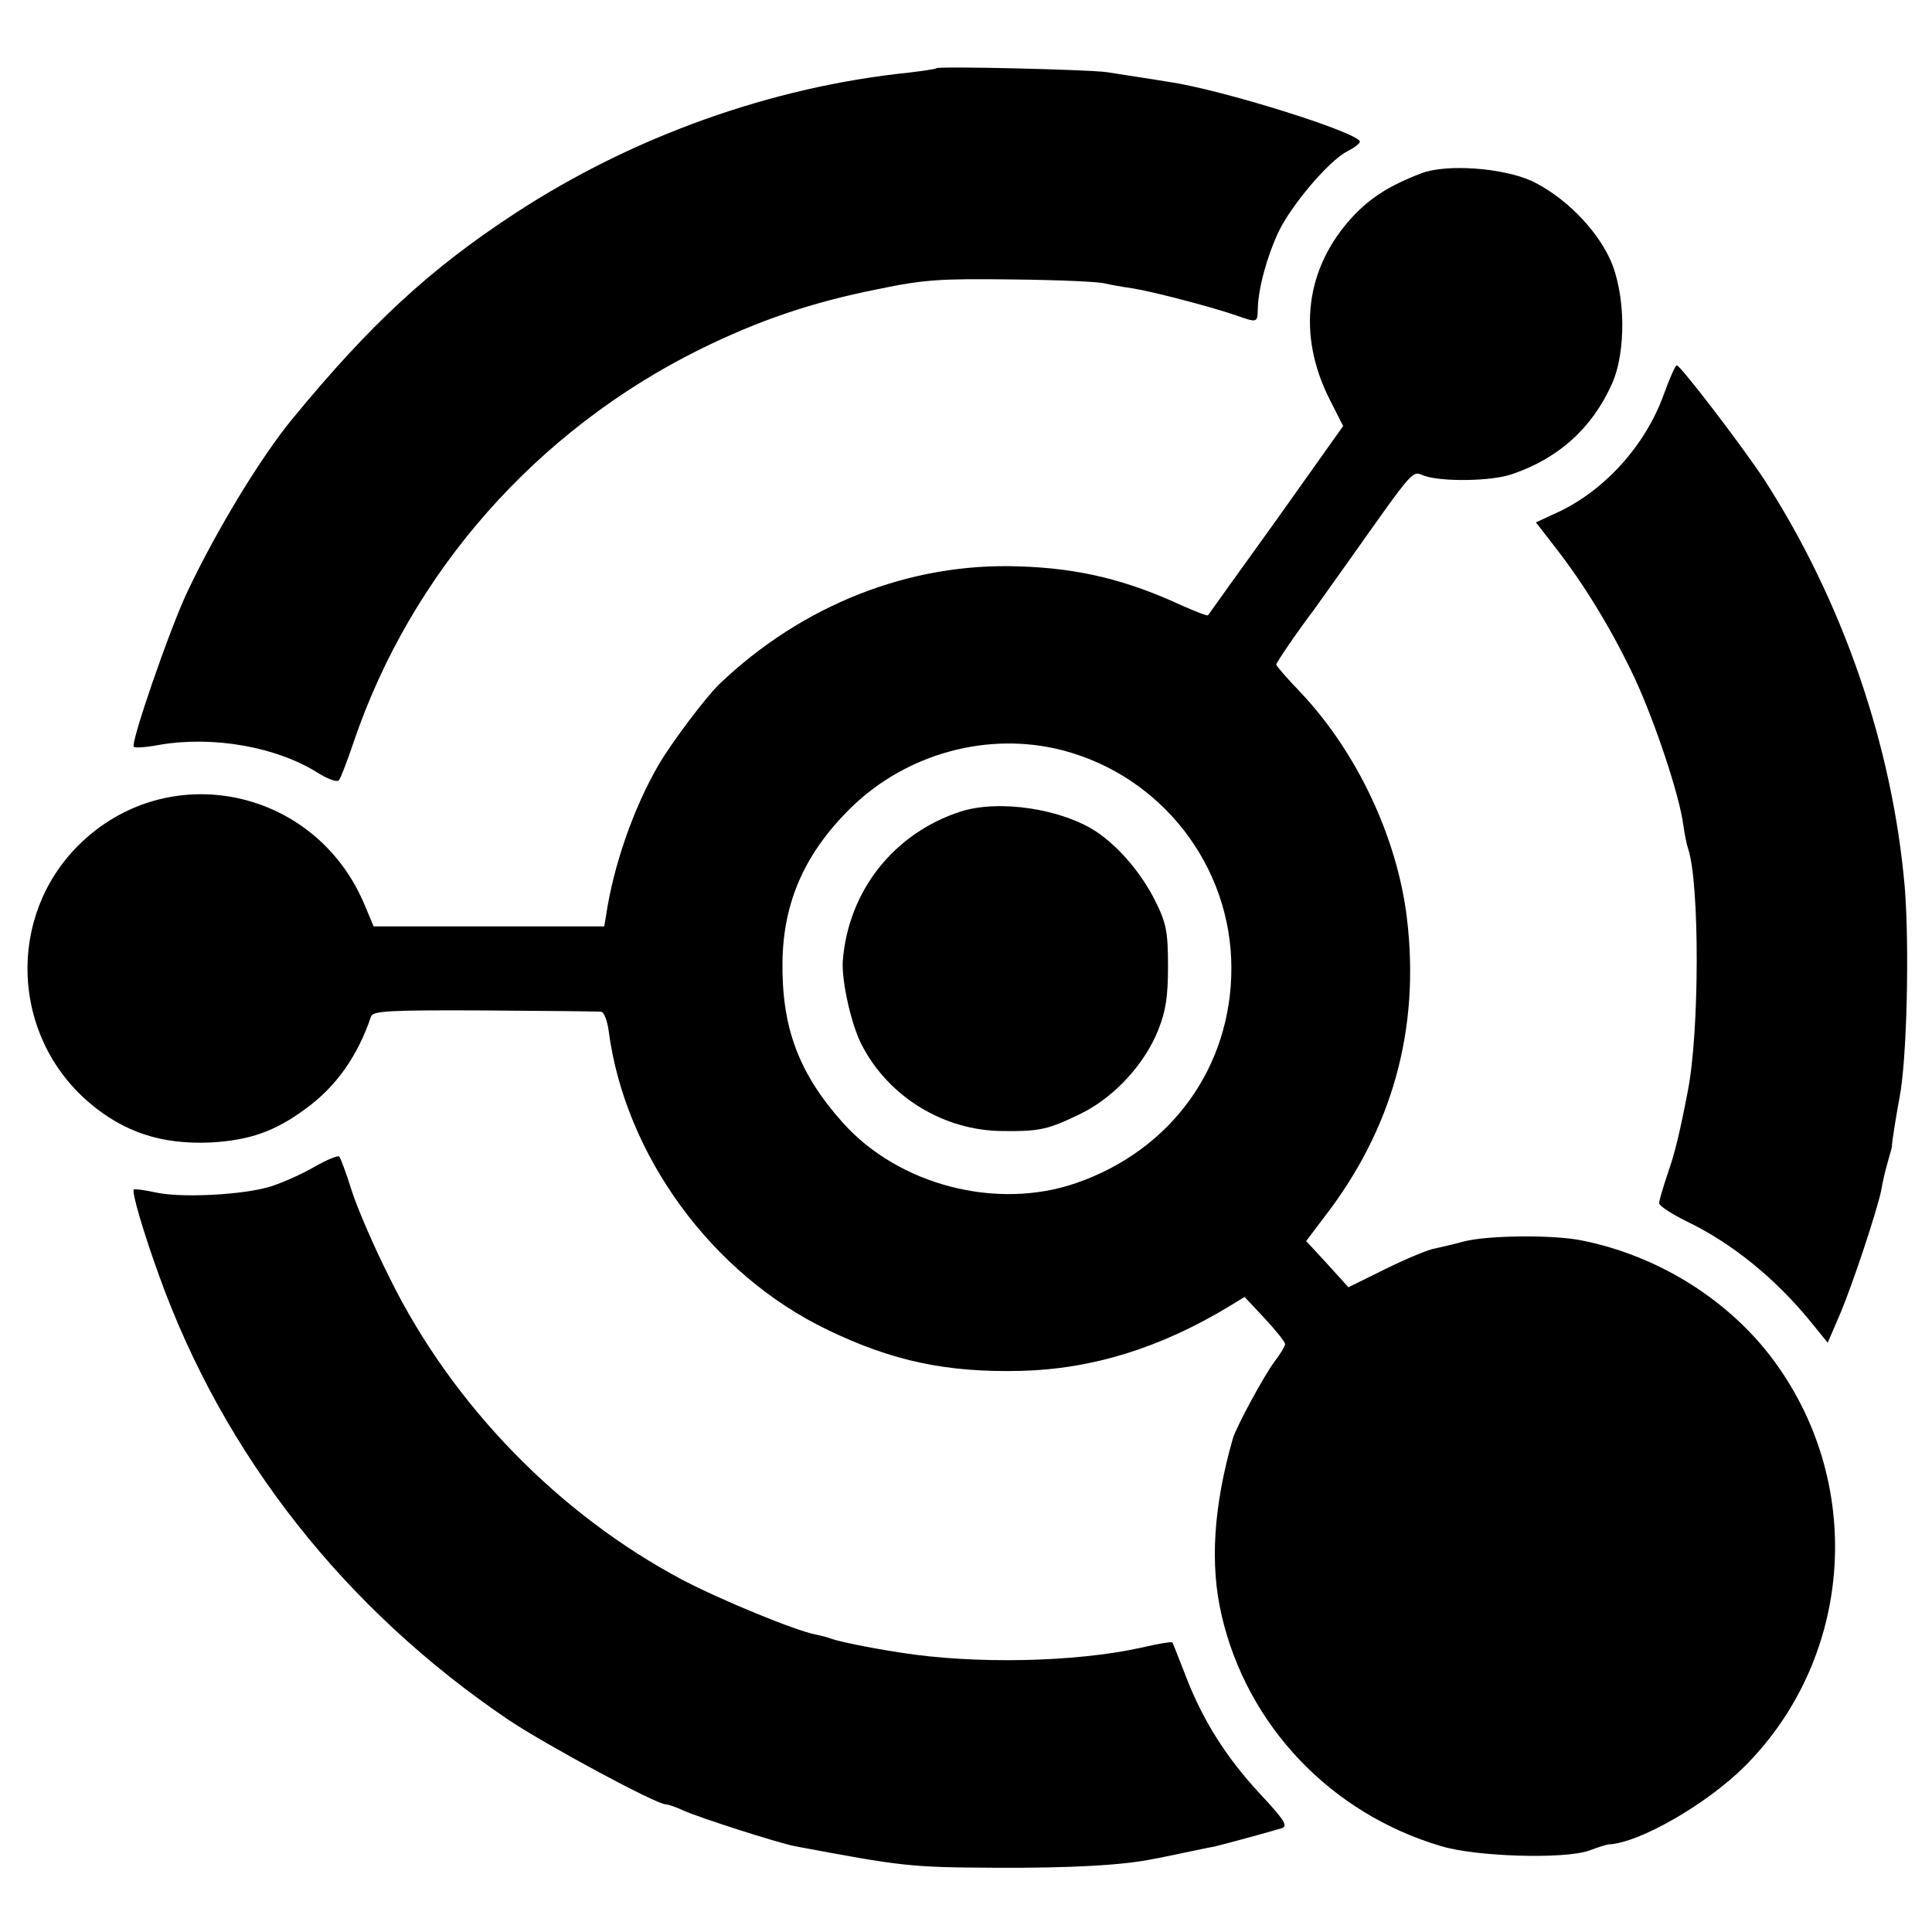 <?xml version="1.0" standalone="no"?>
<!DOCTYPE svg PUBLIC "-//W3C//DTD SVG 20010904//EN"
 "http://www.w3.org/TR/2001/REC-SVG-20010904/DTD/svg10.dtd">
<svg version="1.0" xmlns="http://www.w3.org/2000/svg"
 width="439pt" height="439pt" viewBox="0 0 439 439"
 preserveAspectRatio="xMidYMid meet">
<g transform="translate(0,439) scale(0.1,-0.1)"
fill="#000000" stroke="none">
<path d="M2128 4235 c-2 -2 -30 -6 -63 -10 -311 -32 -628 -145 -895 -320 -193
-126 -329 -252 -505 -466 -71 -86 -171 -250 -238 -391 -40 -83 -131 -347 -123
-355 3 -3 30 -1 61 5 121 20 263 -5 357 -64 22 -14 44 -22 48 -17 4 4 19 44
34 88 131 385 415 707 786 891 134 66 254 107 405 137 105 22 143 24 305 22
102 -1 196 -5 210 -9 13 -3 41 -8 62 -11 46 -7 175 -41 232 -60 54 -19 53 -19
54 13 1 47 21 119 47 175 30 62 114 161 156 183 16 8 29 18 29 22 0 20 -315
119 -435 136 -41 7 -71 11 -140 22 -41 6 -382 14 -387 9z"/>
<path d="M3229 3996 c-73 -28 -116 -56 -156 -99 -107 -116 -126 -267 -52 -414
l31 -61 -152 -214 c-84 -117 -154 -214 -155 -216 -2 -2 -27 8 -57 21 -127 59
-236 86 -373 90 -248 9 -493 -88 -681 -268 -30 -29 -107 -131 -137 -182 -57
-98 -103 -229 -120 -344 l-4 -24 -262 0 -262 0 -21 50 c-112 266 -448 335
-650 134 -163 -163 -152 -432 23 -583 80 -69 167 -97 278 -92 88 5 146 25 216
77 69 50 118 120 148 209 4 13 40 15 258 14 140 -1 259 -2 265 -3 6 0 14 -20
17 -43 37 -283 235 -554 498 -680 147 -71 271 -97 438 -93 163 4 317 52 473
146 l36 22 46 -49 c25 -27 46 -53 46 -58 0 -5 -11 -23 -24 -40 -24 -32 -88
-150 -95 -176 -44 -155 -52 -286 -25 -401 58 -250 248 -450 499 -524 79 -24
279 -30 336 -10 21 8 41 14 44 14 70 3 224 92 310 178 250 251 274 652 56 934
-102 131 -257 226 -425 260 -66 14 -217 12 -270 -2 -22 -6 -52 -13 -66 -16
-14 -2 -64 -23 -111 -46 l-85 -42 -48 53 -48 52 40 53 c156 201 219 429 189
680 -22 184 -114 379 -243 515 -30 31 -54 59 -54 62 0 4 43 68 86 125 8 11 45
63 82 115 148 209 140 200 168 189 39 -14 154 -13 201 4 105 36 180 104 225
203 34 74 32 208 -4 286 -33 71 -106 143 -178 177 -67 30 -194 39 -251 17z
m-814 -1311 c225 -59 383 -263 383 -495 0 -224 -136 -413 -352 -488 -181 -63
-404 -5 -531 137 -100 112 -139 216 -137 366 2 136 51 247 156 350 126 123
312 174 481 130z"/>
<path d="M2183 2546 c-152 -49 -256 -181 -268 -340 -3 -45 20 -148 44 -192 61
-117 186 -193 318 -194 86 -1 104 3 180 40 75 37 144 112 175 190 17 43 22 75
22 145 0 78 -4 98 -29 148 -31 62 -81 121 -132 156 -79 53 -222 75 -310 47z"/>
<path d="M3781 3495 c-42 -118 -138 -224 -250 -273 l-41 -19 45 -58 c66 -85
128 -187 179 -295 46 -99 102 -266 111 -335 3 -22 8 -46 11 -54 26 -78 26
-415 -1 -551 -19 -98 -29 -139 -46 -188 -10 -30 -19 -60 -19 -66 0 -6 28 -24
62 -41 104 -50 202 -130 282 -228 l39 -48 28 65 c30 71 85 238 94 283 2 15 9
43 14 61 5 18 10 35 10 37 -1 6 11 78 17 110 17 84 23 345 12 480 -28 321
-141 649 -319 925 -50 76 -190 259 -199 260 -3 0 -16 -29 -29 -65z"/>
<path d="M715 1739 c-27 -16 -72 -36 -100 -45 -61 -19 -205 -27 -264 -13 -24
5 -45 8 -47 6 -5 -5 21 -95 58 -197 147 -408 423 -758 795 -1009 84 -56 334
-191 356 -191 5 0 23 -6 40 -14 38 -17 213 -73 253 -81 245 -46 262 -48 454
-49 176 -1 294 6 361 20 13 2 44 9 69 14 25 5 56 12 69 14 20 5 89 23 154 42
14 5 5 19 -50 78 -77 83 -131 168 -170 271 -15 38 -28 72 -29 73 -2 2 -33 -3
-71 -12 -150 -33 -377 -38 -548 -11 -77 12 -137 25 -155 31 -8 3 -25 8 -37 10
-46 9 -212 77 -302 124 -281 149 -523 397 -665 685 -36 71 -75 162 -87 200
-12 39 -25 73 -28 77 -3 3 -28 -7 -56 -23z"/>
</g>
</svg>
